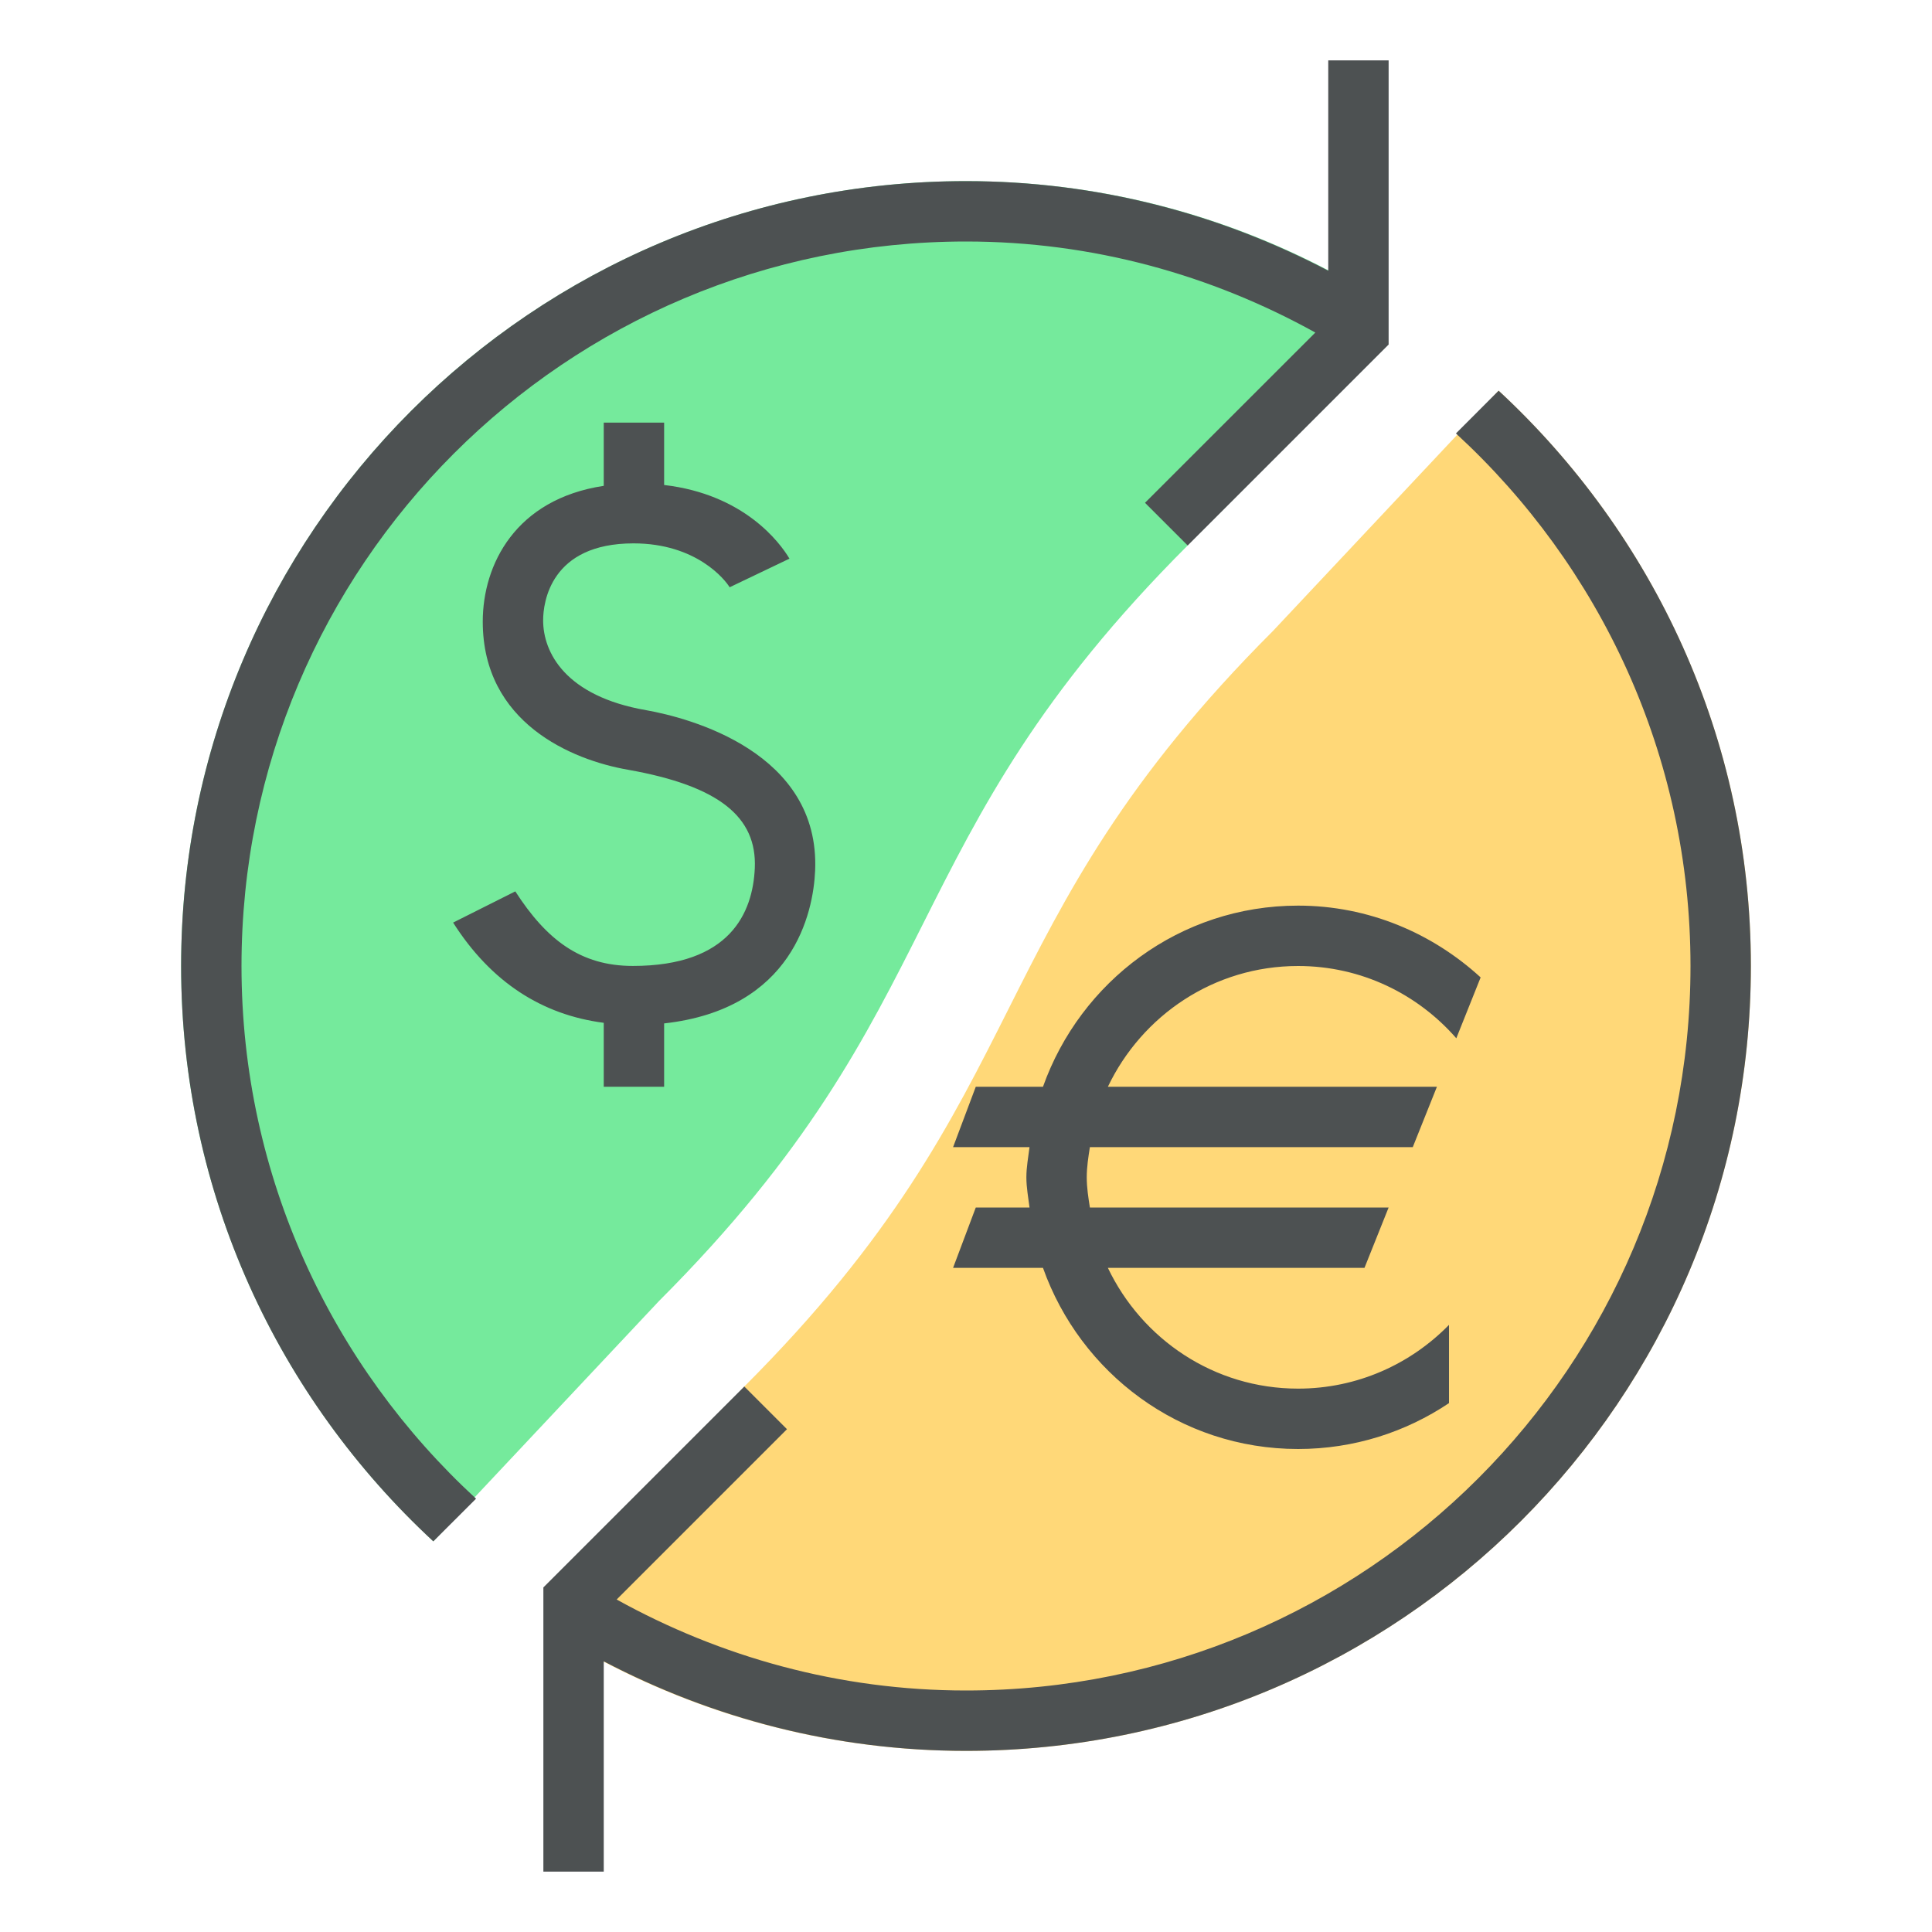 <?xml version="1.0"?>
<svg xmlns="http://www.w3.org/2000/svg" xmlns:xlink="http://www.w3.org/1999/xlink" version="1.1" id="266247367_Layer_1_grid" x="0px" y="0px" width="32px" height="32px" viewBox="0 0 32 32" style="enable-background:new 0 0 32 32;" xml:space="preserve">
<path style="fill:#FFD878;" d="M24.822,6.471l-3.736,3.978c-4.95,4.95-3.809,7.566-8.758,12.516l-3.321,3.982  C11.027,28.24,13.423,29,16,29c7.18,0,13-5.82,13-13C29,12.23,27.386,8.846,24.822,6.471z"/>
<path id="266247367_shock_x5F_color_grid" class="stshockcolor" style="fill:#75EA9C;" d="M7.178,25.528l3.736-3.978c4.95-4.95,3.808-7.566,8.758-12.516l3.323-3.98  C20.974,3.76,18.578,3,16,3C8.82,3,3,8.82,3,16C3,19.77,4.614,23.154,7.178,25.528z"/>
<path style="fill:#4D5152;" d="M21.5,16c1.048,0,1.982,0.465,2.621,1.197l0.403-1.008C23.725,15.457,22.669,15,21.5,15  c-1.957,0-3.604,1.256-4.225,3h-1.113l-0.376,1h1.266C17.032,19.166,17,19.329,17,19.5s0.032,0.334,0.052,0.5h-0.89l-0.376,1h1.489  c0.62,1.744,2.268,3,4.225,3c0.927,0,1.785-0.281,2.5-0.76v-1.296C23.364,22.594,22.48,23,21.5,23c-1.394,0-2.587-0.821-3.15-2h4.25  l0.4-1h-4.948C18.026,19.835,18,19.671,18,19.5s0.026-0.335,0.052-0.5H23.4l0.4-1H18.35C18.913,16.821,20.106,16,21.5,16 M16,4  c2.103,0,4.068,0.556,5.786,1.508l-2.821,2.82l0.707,0.707L23,5.707V1h-1v3.484C20.204,3.542,18.168,3,16,3C8.82,3,3,8.821,3,16  c0,3.77,1.614,7.155,4.177,9.53l0.708-0.707C5.502,22.629,4,19.493,4,16C4,9.373,9.372,4,16,4 M10,18h1v-1.049  c2.134-0.237,2.471-1.831,2.501-2.529c0.085-1.964-2.08-2.531-2.798-2.659c-1.342-0.232-1.707-0.959-1.707-1.488  C8.996,9.976,9.119,9,10.493,9c1.044,0,1.519,0.605,1.592,0.727l0.991-0.474C12.919,8.988,12.325,8.187,11,8.033V7h-1v1.047  c-1.462,0.221-2.004,1.303-2.004,2.25c0,1.674,1.473,2.291,2.409,2.453c1.508,0.268,2.133,0.783,2.097,1.628  c-0.033,0.74-0.409,1.621-2.02,1.621c-0.868,0-1.431-0.435-1.947-1.235l-1.03,0.517C8.134,16.27,8.98,16.809,10,16.941V18z   M24.822,6.471l-0.707,0.708C26.498,9.371,28,12.507,28,16c0,6.627-5.373,12-12,12c-2.102,0-4.069-0.556-5.786-1.507l2.821-2.821  l-0.707-0.707L9,26.293V31h1v-3.483C11.796,28.458,13.833,29,16,29c7.18,0,13-5.82,13-13C29,12.229,27.386,8.846,24.822,6.471"/>
</svg>
